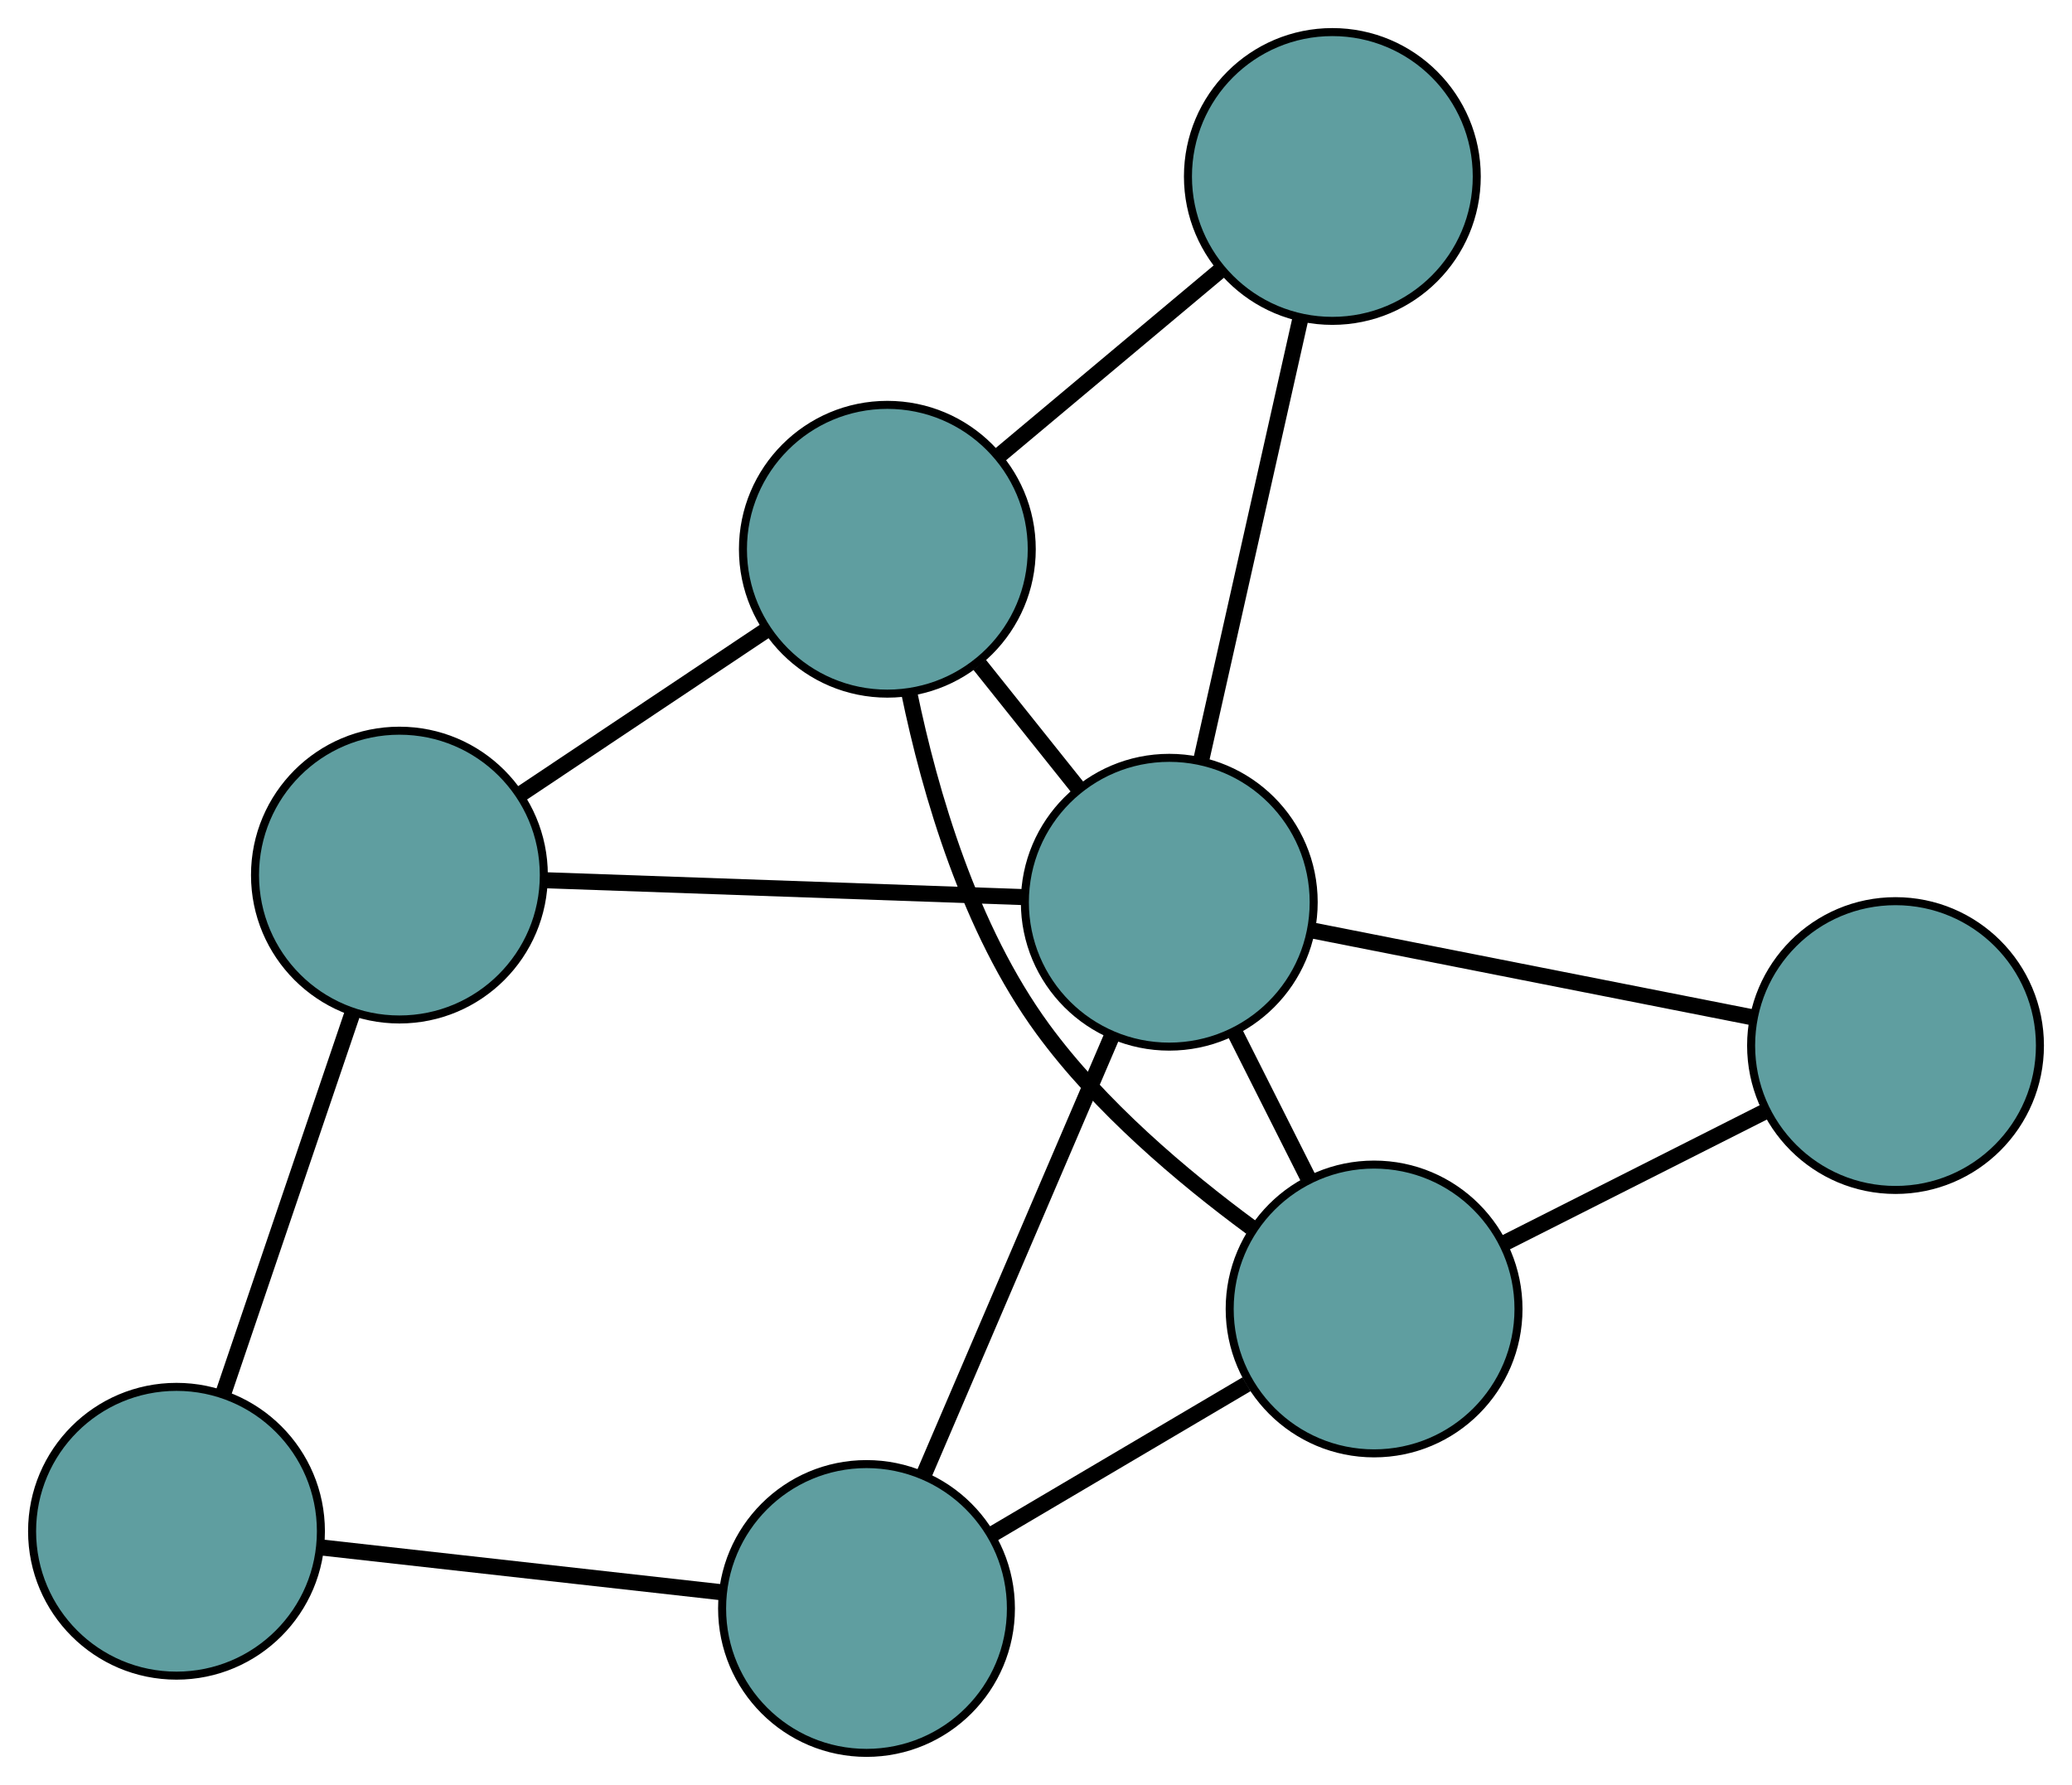 <?xml version="1.0" encoding="UTF-8" standalone="no"?>
<!DOCTYPE svg PUBLIC "-//W3C//DTD SVG 1.1//EN"
 "http://www.w3.org/Graphics/SVG/1.1/DTD/svg11.dtd">
<!-- Generated by graphviz version 2.36.0 (20140111.2315)
 -->
<!-- Title: G Pages: 1 -->
<svg width="100%" height="100%"
 viewBox="0.00 0.00 258.27 222.52" xmlns="http://www.w3.org/2000/svg" xmlns:xlink="http://www.w3.org/1999/xlink">
<g id="graph0" class="graph" transform="scale(1 1) rotate(0) translate(4 218.52)">
<title>G</title>
<!-- 0 -->
<g id="node1" class="node"><title>0</title>
<ellipse fill="cadetblue" stroke="black" cx="45.786" cy="-109.428" rx="18" ry="18"/>
</g>
<!-- 4 -->
<g id="node5" class="node"><title>4</title>
<ellipse fill="cadetblue" stroke="black" cx="106.606" cy="-150.048" rx="18" ry="18"/>
</g>
<!-- 0&#45;&#45;4 -->
<g id="edge1" class="edge"><title>0&#45;&#45;4</title>
<path fill="none" stroke="black" stroke-width="2" d="M60.82,-119.469C70.107,-125.672 81.99,-133.608 91.322,-139.841"/>
</g>
<!-- 5 -->
<g id="node6" class="node"><title>5</title>
<ellipse fill="cadetblue" stroke="black" cx="18" cy="-27.627" rx="18" ry="18"/>
</g>
<!-- 0&#45;&#45;5 -->
<g id="edge2" class="edge"><title>0&#45;&#45;5</title>
<path fill="none" stroke="black" stroke-width="2" d="M39.893,-92.081C35.178,-78.199 28.597,-58.825 23.884,-44.95"/>
</g>
<!-- 7 -->
<g id="node8" class="node"><title>7</title>
<ellipse fill="cadetblue" stroke="black" cx="141.748" cy="-106.044" rx="18" ry="18"/>
</g>
<!-- 0&#45;&#45;7 -->
<g id="edge3" class="edge"><title>0&#45;&#45;7</title>
<path fill="none" stroke="black" stroke-width="2" d="M63.836,-108.792C80.883,-108.191 106.325,-107.293 123.453,-106.689"/>
</g>
<!-- 1 -->
<g id="node2" class="node"><title>1</title>
<ellipse fill="cadetblue" stroke="black" cx="162.075" cy="-196.52" rx="18" ry="18"/>
</g>
<!-- 1&#45;&#45;4 -->
<g id="edge4" class="edge"><title>1&#45;&#45;4</title>
<path fill="none" stroke="black" stroke-width="2" d="M148.077,-184.793C139.605,-177.695 128.843,-168.679 120.406,-161.61"/>
</g>
<!-- 1&#45;&#45;7 -->
<g id="edge5" class="edge"><title>1&#45;&#45;7</title>
<path fill="none" stroke="black" stroke-width="2" d="M158.059,-178.645C154.495,-162.783 149.316,-139.732 145.755,-123.882"/>
</g>
<!-- 2 -->
<g id="node3" class="node"><title>2</title>
<ellipse fill="cadetblue" stroke="black" cx="104.008" cy="-18" rx="18" ry="18"/>
</g>
<!-- 2&#45;&#45;5 -->
<g id="edge6" class="edge"><title>2&#45;&#45;5</title>
<path fill="none" stroke="black" stroke-width="2" d="M85.768,-20.042C71.073,-21.686 50.527,-23.986 35.919,-25.622"/>
</g>
<!-- 6 -->
<g id="node7" class="node"><title>6</title>
<ellipse fill="cadetblue" stroke="black" cx="167.277" cy="-55.338" rx="18" ry="18"/>
</g>
<!-- 2&#45;&#45;6 -->
<g id="edge7" class="edge"><title>2&#45;&#45;6</title>
<path fill="none" stroke="black" stroke-width="2" d="M119.647,-27.23C129.308,-32.931 141.669,-40.226 151.378,-45.955"/>
</g>
<!-- 2&#45;&#45;7 -->
<g id="edge8" class="edge"><title>2&#45;&#45;7</title>
<path fill="none" stroke="black" stroke-width="2" d="M111.106,-34.56C117.811,-50.202 127.817,-73.544 134.553,-89.258"/>
</g>
<!-- 3 -->
<g id="node4" class="node"><title>3</title>
<ellipse fill="cadetblue" stroke="black" cx="232.273" cy="-88.176" rx="18" ry="18"/>
</g>
<!-- 3&#45;&#45;6 -->
<g id="edge9" class="edge"><title>3&#45;&#45;6</title>
<path fill="none" stroke="black" stroke-width="2" d="M216.207,-80.058C206.282,-75.044 193.583,-68.629 183.61,-63.59"/>
</g>
<!-- 3&#45;&#45;7 -->
<g id="edge10" class="edge"><title>3&#45;&#45;7</title>
<path fill="none" stroke="black" stroke-width="2" d="M214.388,-91.706C198.518,-94.838 175.455,-99.391 159.596,-102.521"/>
</g>
<!-- 4&#45;&#45;6 -->
<g id="edge11" class="edge"><title>4&#45;&#45;6</title>
<path fill="none" stroke="black" stroke-width="2" d="M109.323,-132.214C111.94,-119.559 116.892,-102.683 125.966,-90.261 133.056,-80.554 143.384,-71.823 151.939,-65.519"/>
</g>
<!-- 4&#45;&#45;7 -->
<g id="edge12" class="edge"><title>4&#45;&#45;7</title>
<path fill="none" stroke="black" stroke-width="2" d="M118.113,-135.64C122.036,-130.727 126.419,-125.238 130.335,-120.335"/>
</g>
<!-- 6&#45;&#45;7 -->
<g id="edge13" class="edge"><title>6&#45;&#45;7</title>
<path fill="none" stroke="black" stroke-width="2" d="M159.059,-71.661C156.143,-77.451 152.864,-83.964 149.95,-89.752"/>
</g>
</g>
</svg>

